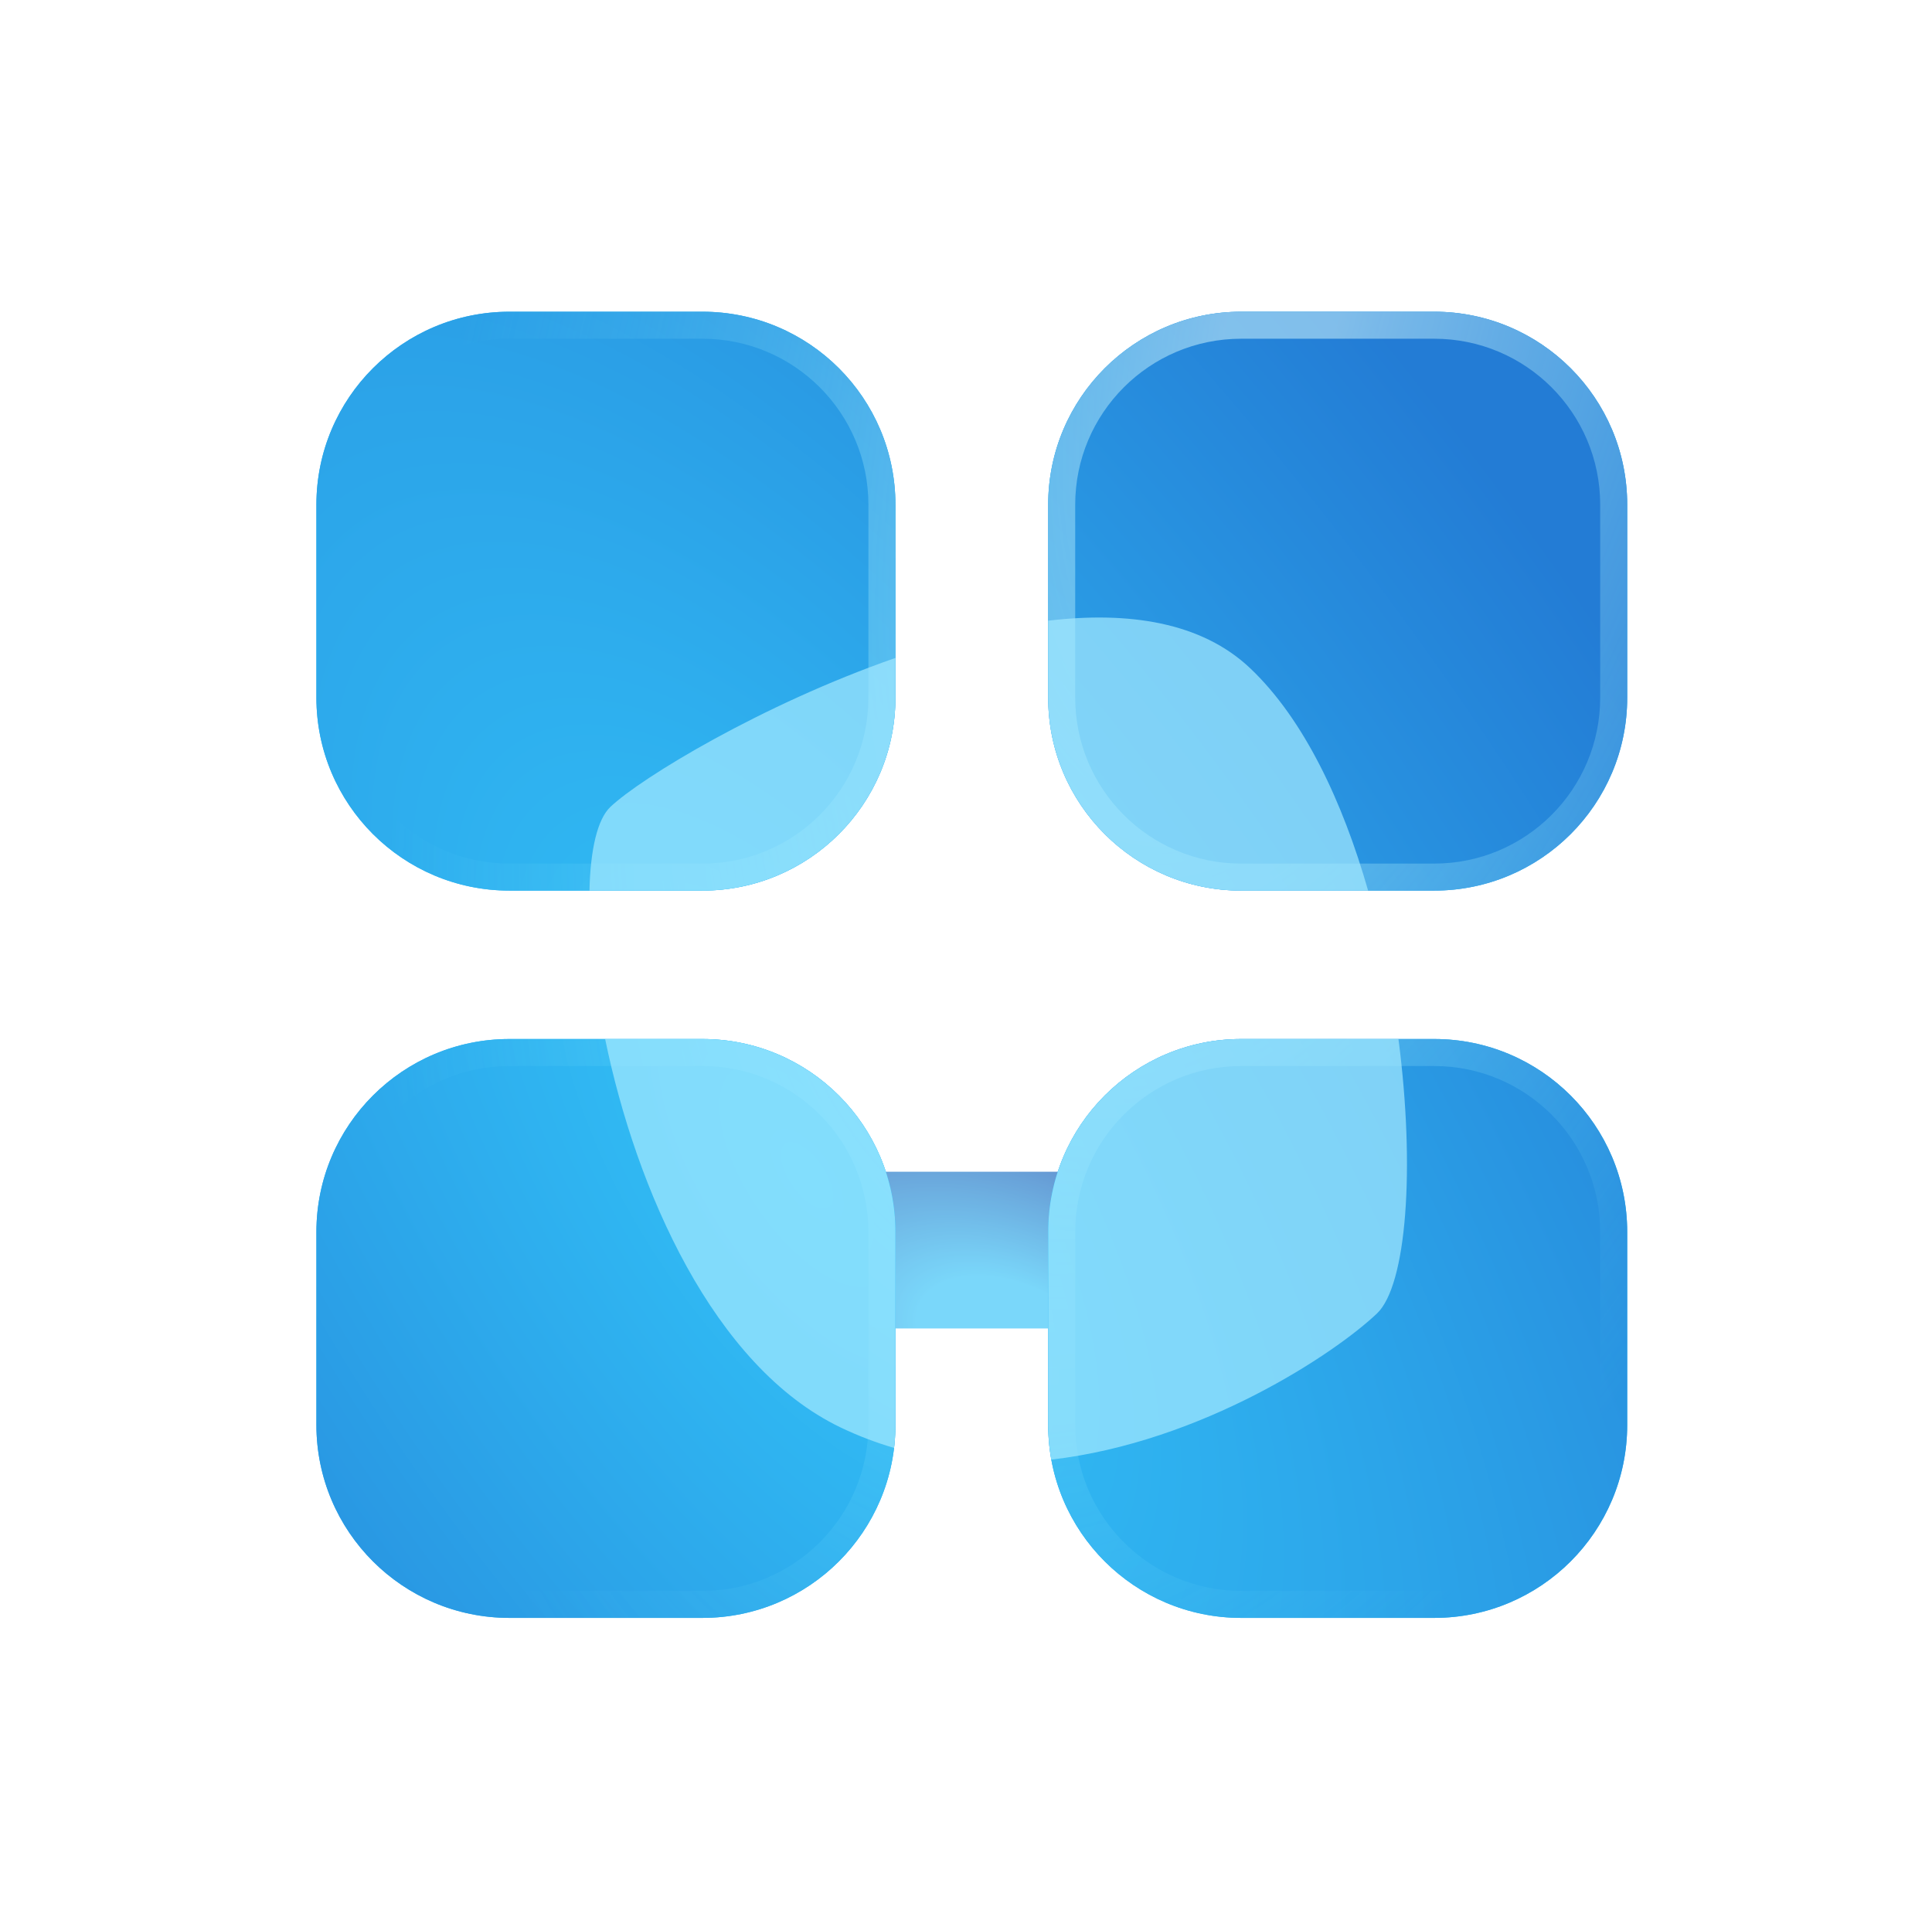 <svg fill="none" height="1000" viewBox="0 0 1001 1000" width="1001" xmlns="http://www.w3.org/2000/svg" xmlns:xlink="http://www.w3.org/1999/xlink"><filter id="filter0_f_91_4425" color-interpolation-filters="sRGB" filterUnits="userSpaceOnUse" height="521.224" width="972.852" x="13.723" y="387.234"><feFlood flood-opacity="0" result="BackgroundImageFix"/><feBlend in="SourceGraphic" in2="BackgroundImageFix" mode="normal" result="shape"/><feGaussianBlur result="effect1_foregroundBlur_91_4425" stdDeviation="110"/></filter><filter id="filter1_f_91_4425" color-interpolation-filters="sRGB" filterUnits="userSpaceOnUse" height="796.407" width="783.566" x="125.406" y="140.023"><feFlood flood-opacity="0" result="BackgroundImageFix"/><feBlend in="SourceGraphic" in2="BackgroundImageFix" mode="normal" result="shape"/><feGaussianBlur result="effect1_foregroundBlur_91_4425" stdDeviation="90"/></filter><radialGradient id="paint0_radial_91_4425" cx="0" cy="0" gradientTransform="matrix(-215.464 -96.937 58.719 -130.515 524.939 697.778)" gradientUnits="userSpaceOnUse" r="1"><stop offset=".224" stop-color="#32c1f7"/><stop offset=".881" stop-color="#022d9a"/></radialGradient><radialGradient id="paint1_radial_91_4425" cx="0" cy="0" gradientTransform="matrix(425.058 -283.586 618.009 926.315 418.024 611.758)" gradientUnits="userSpaceOnUse" r="1"><stop offset=".011" stop-color="#32c1f7"/><stop offset=".991" stop-color="#237cd5"/></radialGradient><radialGradient id="paint2_radial_91_4425" cx="0" cy="0" gradientTransform="matrix(-252.249 804.779 -391.681 -122.768 666.619 161.501)" gradientUnits="userSpaceOnUse" r="1"><stop offset=".068" stop-color="#defdff"/><stop offset="1" stop-color="#74e6ff" stop-opacity="0"/></radialGradient><g filter="url(#filter0_f_91_4425)" opacity=".65"><path d="m233.723 607.234h532.85v81.224h-532.85z" fill="url(#paint0_radial_91_4425)"/></g><g clip-rule="evenodd" fill-rule="evenodd"><path d="m263.934 161.542c-55.229 0-100 44.772-100 100v100c0 55.228 44.771 100 100 100h100c55.228 0 100-44.772 100-100v-100c0-55.228-44.772-100-100-100zm379.147 0c-55.229 0-100 44.772-100 100v100c0 55.228 44.771 100 100 100h100c55.228 0 100-44.772 100-100v-100c0-55.228-44.772-100-100-100zm-479.147 476.915c0-55.228 44.771-100 100-100h100c55.228 0 100 44.772 100 100v100c0 55.229-44.772 100-100 100h-100c-55.229 0-100-44.771-100-100zm479.147-100c-55.229 0-100 44.772-100 100v100c0 55.229 44.771 100 100 100h100c55.228 0 100-44.771 100-100v-100c0-55.228-44.772-100-100-100z" fill="#30b4f0"/><path d="m263.934 161.542c-55.229 0-100 44.772-100 100v100c0 55.228 44.771 100 100 100h100c55.228 0 100-44.772 100-100v-100c0-55.228-44.772-100-100-100zm379.147 0c-55.229 0-100 44.772-100 100v100c0 55.228 44.771 100 100 100h100c55.228 0 100-44.772 100-100v-100c0-55.228-44.772-100-100-100zm-479.147 476.915c0-55.228 44.771-100 100-100h100c55.228 0 100 44.772 100 100v100c0 55.229-44.772 100-100 100h-100c-55.229 0-100-44.771-100-100zm479.147-100c-55.229 0-100 44.772-100 100v100c0 55.229 44.771 100 100 100h100c55.228 0 100-44.771 100-100v-100c0-55.228-44.772-100-100-100z" fill="url(#paint1_radial_91_4425)"/><path d="m263.934 175.542c-47.497 0-86 38.503-86 86v100c0 47.496 38.503 86 86 86h100c47.496 0 86-38.504 86-86v-100c0-47.496-38.504-86-86-86zm379.147 0c-47.497 0-86 38.504-86 86v100c0 47.496 38.503 86 86 86h100c47.496 0 86-38.504 86-86v-100c0-47.496-38.504-86-86-86zm-379.147 376.915c-47.497 0-86 38.504-86 86v100c0 47.497 38.503 86 86 86h100c47.496 0 86-38.503 86-86v-100c0-47.496-38.504-86-86-86zm379.147 0c-47.497 0-86 38.504-86 86v100c0 47.497 38.503 86 86 86h100c47.496 0 86-38.503 86-86v-100c0-47.496-38.504-86-86-86zm-479.147-290.915c0-55.228 44.771-100 100-100h100c55.228 0 100 44.772 100 100v100c0 55.228-44.772 100-100 100h-100c-55.229 0-100-44.772-100-100zm379.147 0c0-55.228 44.771-100 100-100h100c55.228 0 100 44.772 100 100v100c0 55.228-44.772 100-100 100h-100c-55.229 0-100-44.772-100-100zm-279.147 276.915c-55.229 0-100 44.772-100 100v100c0 55.229 44.771 100 100 100h100c55.228 0 100-44.771 100-100v-100c0-55.228-44.772-100-100-100zm279.147 100c0-55.228 44.771-100 100-100h100c55.228 0 100 44.772 100 100v100c0 55.229-44.772 100-100 100h-100c-55.229 0-100-44.771-100-100z" fill="url(#paint2_radial_91_4425)" opacity=".5"/></g><g filter="url(#filter1_f_91_4425)" opacity=".7" mix-blend-mode="overlay"><path clip-rule="evenodd" d="m463.935 340.971c-69.086 24.06-131.88 62.153-147.724 77.24-6.687 6.367-10.323 22.05-10.805 43.331h58.529c55.229 0 100-44.771 100-100zm-.701 409.393c-9.308-2.716-18.567-6.22-27.716-10.611-65.945-31.645-105.923-123.377-121.99-201.295h50.407c55.229 0 100 44.771 100 100v100c0 4.028-.238 8.002-.701 11.906zm261.328-211.906c8.767 67.34 4.162 127.674-11.094 142.201-21.626 20.592-90.574 66.712-168.775 75.772-1.058-5.831-1.61-11.838-1.61-17.973v-100c0-55.229 44.771-100 100-100zm-181.479-216.791c41.354-4.91 79.329.568 104.784 24.762 27.728 26.355 47.759 68.938 60.977 115.113h-65.761c-55.229 0-100-44.771-100-100z" fill="#a4e9ff" fill-rule="evenodd"/></g></svg>
